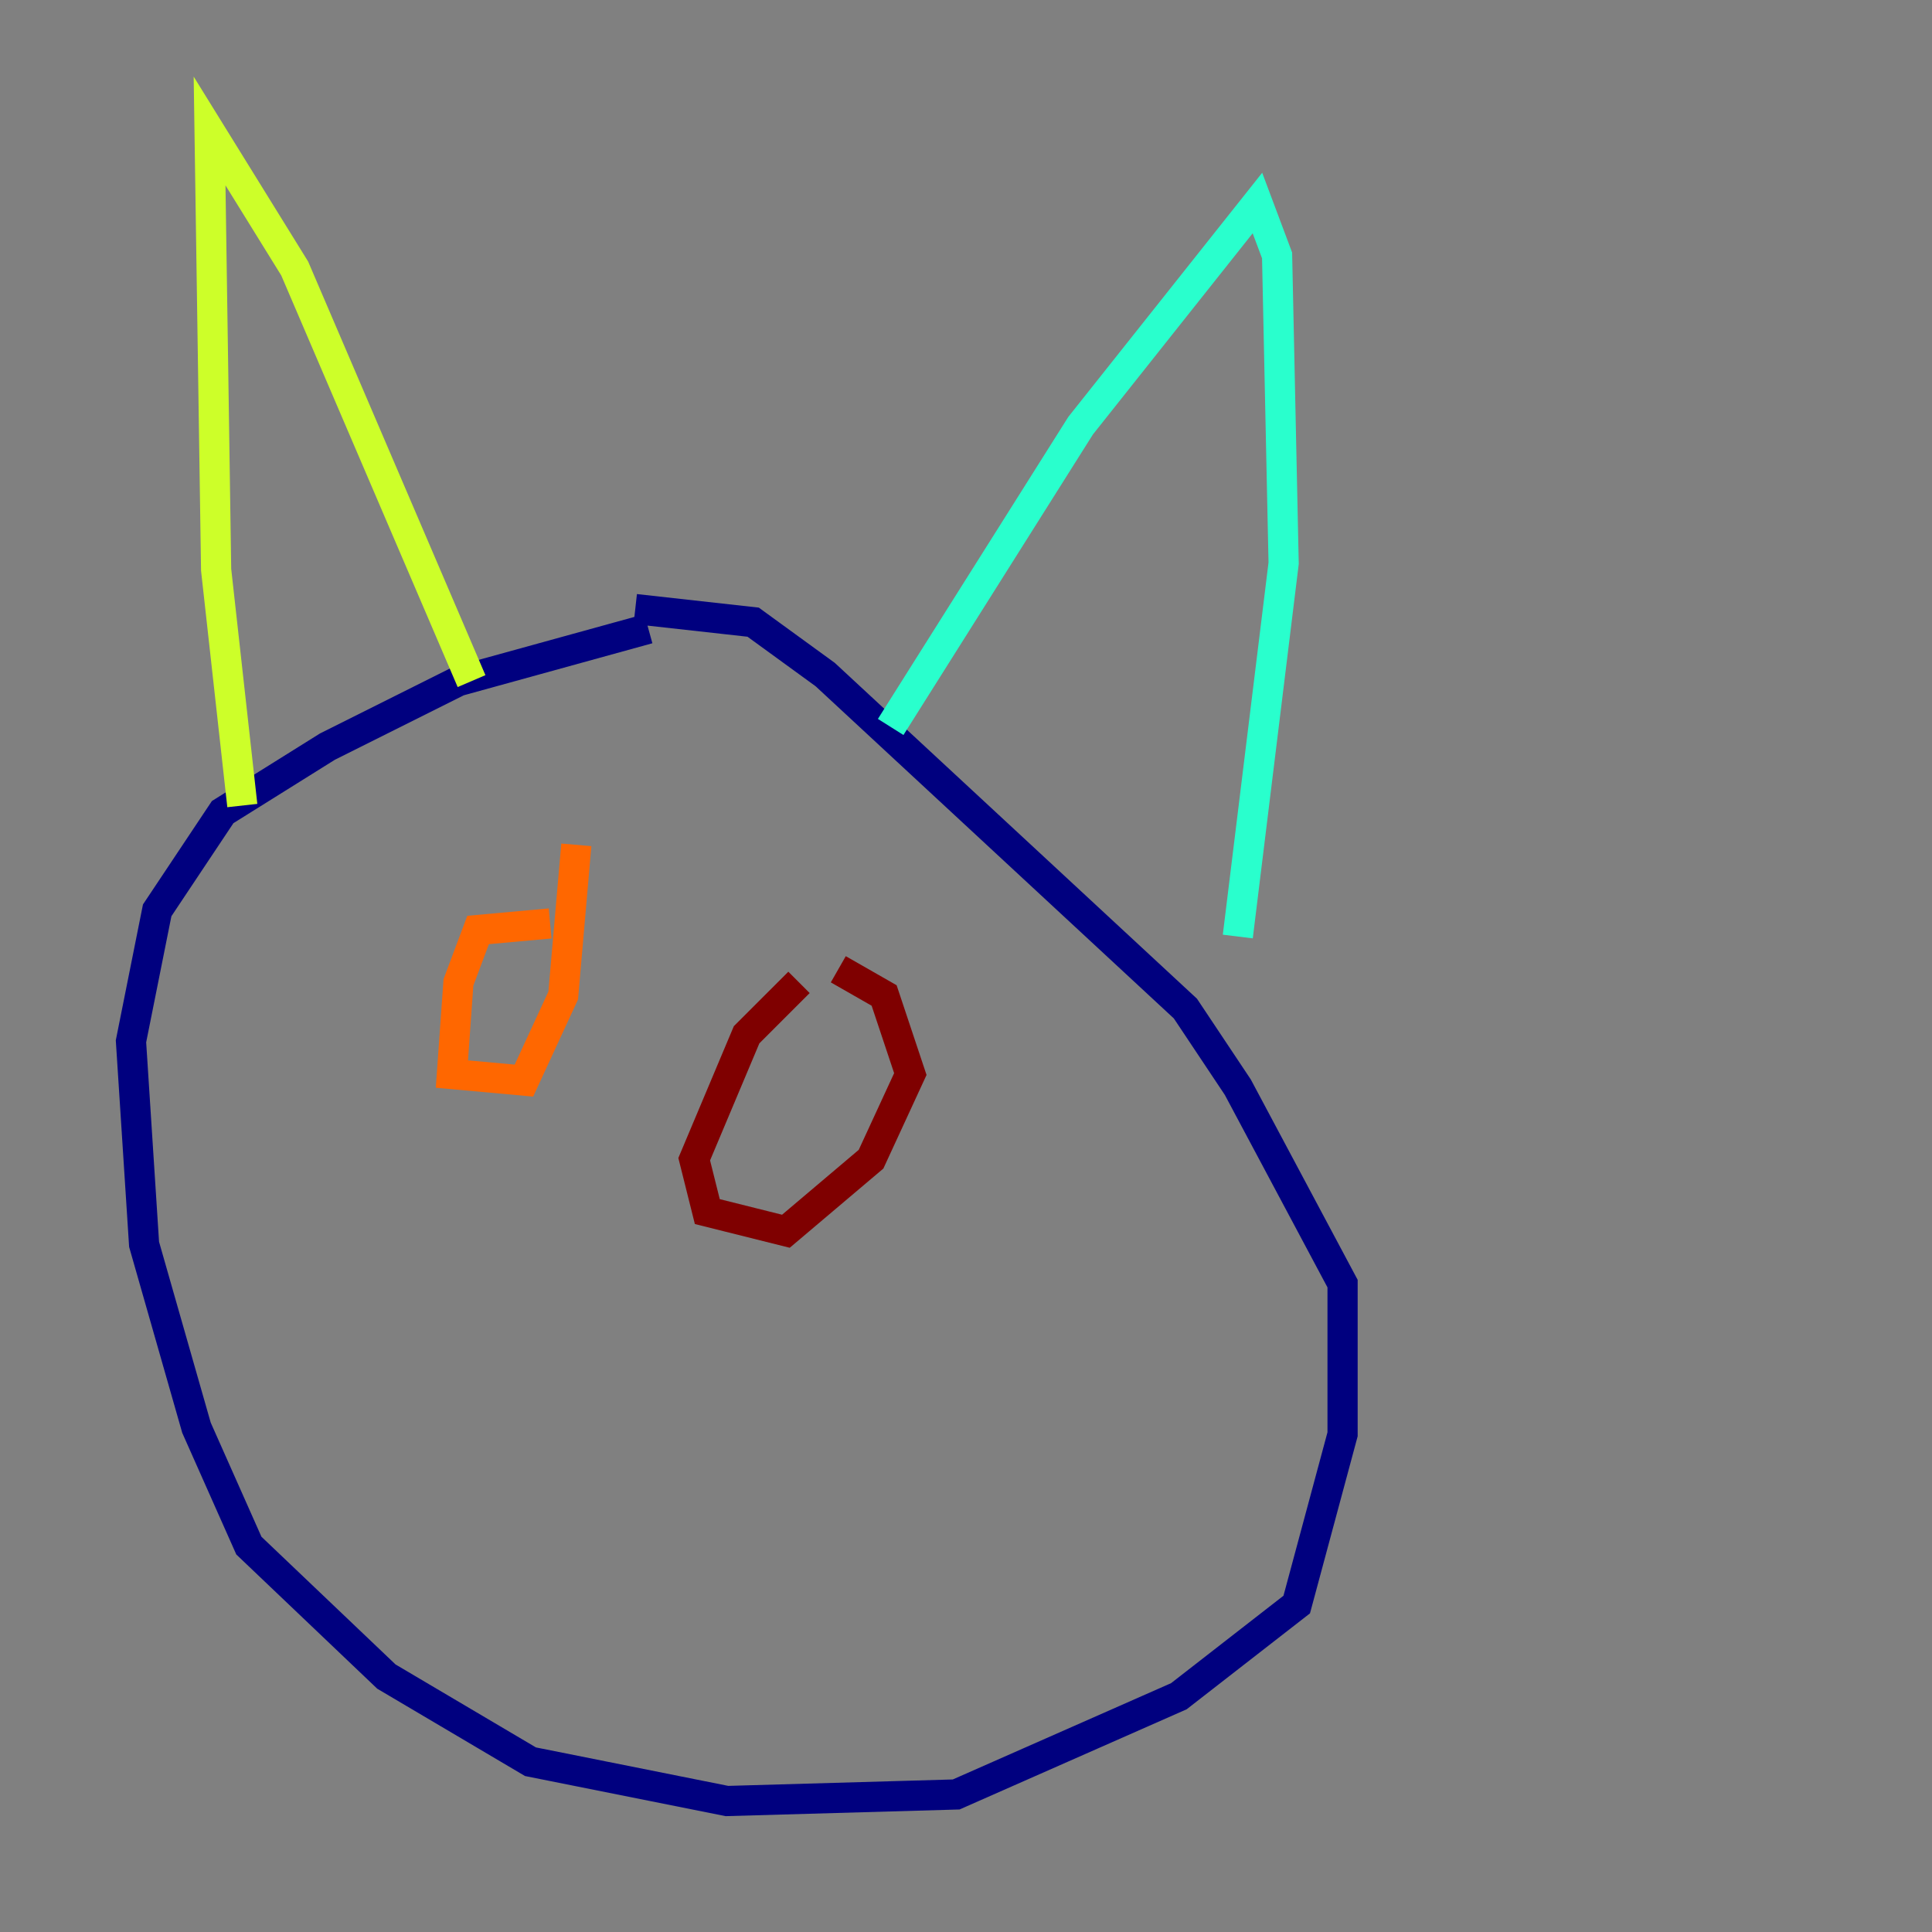 <?xml version="1.0" encoding="utf-8" ?>
<svg baseProfile="tiny" height="128" version="1.2" viewBox="0,0,128,128" width="128" xmlns="http://www.w3.org/2000/svg" xmlns:ev="http://www.w3.org/2001/xml-events" xmlns:xlink="http://www.w3.org/1999/xlink"><rect x="0" y="0" width="128" height="128" fill="#808080" stroke="none"/><defs /><polyline fill="none" points="42.956,41.654 30.373,45.125 21.695,49.464 14.752,53.803 10.414,60.312 8.678,68.99 9.546,82.441 13.017,94.59 16.488,102.4 25.6,111.078 35.146,116.719 48.163,119.322 63.349,118.888 78.102,112.38 85.912,106.305 88.949,95.024 88.949,85.044 82.007,72.027 78.536,66.82 54.671,44.691 49.898,41.22 42.088,40.352" stroke="#00007f" stroke-width="2" /><polyline fill="none" points="62.047,43.824 62.047,43.824" stroke="#004cff" stroke-width="2" /><polyline fill="none" points="59.01,48.163 71.593,28.203 83.308,13.451 84.61,16.922 85.044,37.315 82.007,62.047" stroke="#29ffcd" stroke-width="2" /><polyline fill="none" points="31.241,45.125 19.525,17.79 13.885,8.678 14.319,37.749 16.054,53.37" stroke="#cdff29" stroke-width="2" /><polyline fill="none" points="36.447,61.18 31.675,61.614 30.373,65.085 29.939,71.159 34.712,71.593 37.315,65.953 38.183,55.973" stroke="#ff6700" stroke-width="2" /><polyline fill="none" points="52.936,65.085 49.464,68.556 45.993,76.8 46.861,80.271 52.068,81.573 57.709,76.8 60.312,71.159 58.576,65.953 55.539,64.217" stroke="#7f0000" stroke-width="2" /></svg>